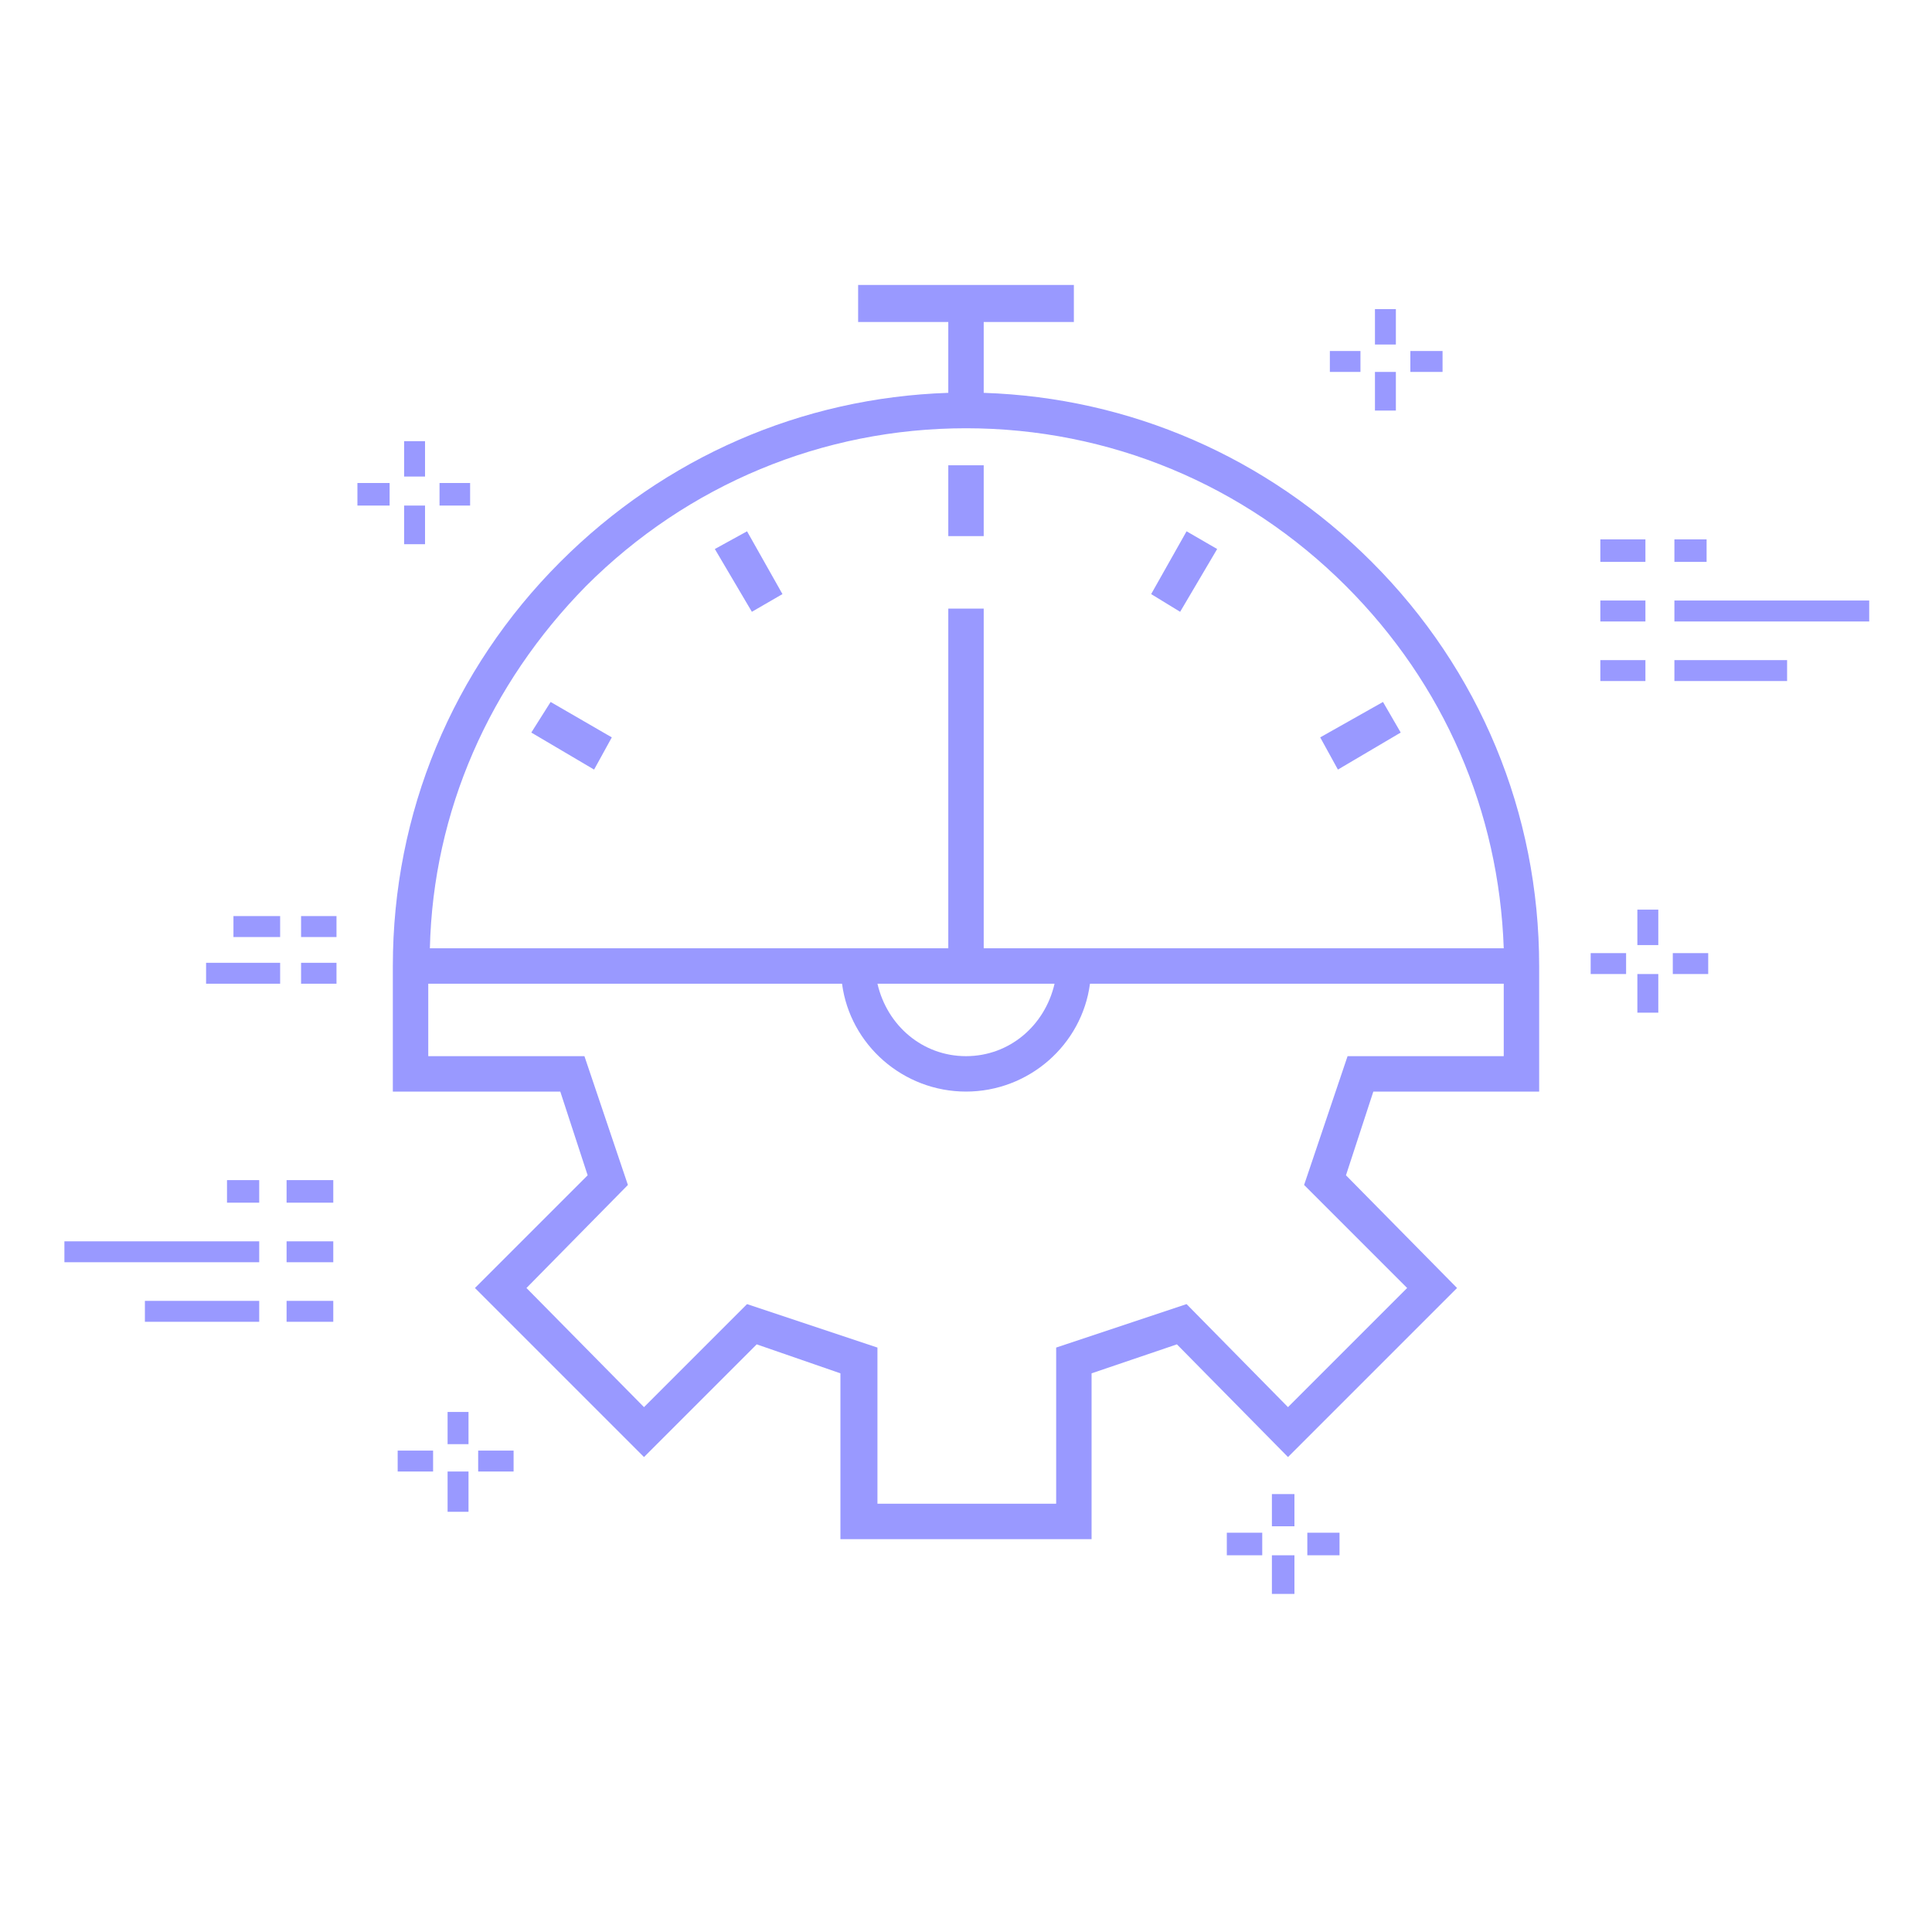 <?xml version="1.0" encoding="UTF-8"?>
<!DOCTYPE svg PUBLIC "-//W3C//DTD SVG 1.1//EN" "http://www.w3.org/Graphics/SVG/1.1/DTD/svg11.dtd">
<!-- Creator: CorelDRAW X7 -->
<svg xmlns="http://www.w3.org/2000/svg" xml:space="preserve" width="100%" height="100%" version="1.1" style="shape-rendering:geometricPrecision; text-rendering:geometricPrecision; image-rendering:optimizeQuality; fill-rule:evenodd; clip-rule:evenodd"
viewBox="0 0 1200 1200"
 xmlns:xlink="http://www.w3.org/1999/xlink">
 <defs>
  <style type="text/css">
   <![CDATA[
    .fil0 {fill:none}
    .fil1 {fill:#9999FF}
   ]]>
  </style>
 </defs>
 <g id="Layer_x0020_1">
  <g id="_2098700950624">
   <rect class="fil0" width="1200" height="1200"/>
   <path class="fil1" d="M956 601l0 77 -103 0 -17 52 69 70 -105 105 -69 -70 -53 18 0 103 -156 0 0 -103 -52 -18 -70 70 -105 -105 70 -70 -17 -52 -104 0 0 -77 0 0 0 -1c0,-95 37,-184 104,-251 65,-65 150,-102 241,-105l0 -44 -56 0 0 -23 134 0 0 23 -56 0 0 44c91,3 176,40 241,105 67,67 104,156 104,251l0 1 0 0zm-795 207l-71 0 0 13 71 0 0 -13zm46 0l-29 0 0 13 29 0 0 -13zm-46 -75l-20 0 0 14 20 0 0 -14zm46 0l-29 0 0 14 29 0 0 -14zm-46 38l-121 0 0 13 121 0 0 -13zm46 0l-29 0 0 13 29 0 0 -13zm66 -471l19 0 0 14 -19 0 0 -14zm-51 0l20 0 0 14 -20 0 0 -14zm42 14l0 24 -13 0 0 -24 13 0zm0 -40l0 22 -13 0 0 -22 13 0zm-55 337l-22 0 0 -13 22 0 0 13zm-35 0l-46 0 0 -13 46 0 0 13zm35 -29l-22 0 0 -13 22 0 0 13zm-35 0l-29 0 0 -13 29 0 0 13zm866 -172l70 0 0 13 -70 0 0 -13zm-46 0l28 0 0 13 -28 0 0 -13zm46 -75l20 0 0 14 -20 0 0 -14zm-46 0l28 0 0 14 -28 0 0 -14zm46 38l121 0 0 13 -121 0 0 -13zm-46 0l28 0 0 13 -28 0 0 -13zm-118 -155l20 0 0 13 -20 0 0 -13zm-50 0l19 0 0 13 -19 0 0 -13zm41 13l0 24 -13 0 0 -24 13 0zm0 -39l0 22 -13 0 0 -22 13 0zm-55 760l20 0 0 14 -20 0 0 -14zm-50 0l22 0 0 14 -22 0 0 -14zm42 14l0 24 -14 0 0 -24 14 0zm0 -38l0 20 -14 0 0 -20 14 0zm235 -336l22 0 0 13 -22 0 0 -13zm-51 0l22 0 0 13 -22 0 0 -13zm42 13l0 24 -13 0 0 -24 13 0zm0 -40l0 22 -13 0 0 -22 13 0zm-733 336l22 0 0 13 -22 0 0 -13zm-50 0l22 0 0 13 -22 0 0 -13zm44 13l0 25 -13 0 0 -25 13 0zm0 -37l0 20 -13 0 0 -20 13 0zm320 -588l-22 0 0 44 22 0 0 -44zm-125 80l-22 -39 -20 11 23 39 19 -11zm-106 89l-38 -22 -12 19 39 23 11 -20 0 0zm357 -128l-22 39 18 11 23 -39 -19 -11 0 0zm122 106l-39 22 11 20 39 -23 -11 -19zm-270 153l0 -211 22 0 0 211 44 0 22 0 62 0 195 0c-3,-85 -37,-164 -98,-225 -63,-63 -147,-98 -236,-98 -89,0 -173,35 -236,98 -60,61 -95,140 -97,225l204 0 52 0 23 0 43 0zm345 22l-257 0c-5,38 -38,67 -77,67 -39,0 -72,-29 -77,-67l-257 0 0 45 97 0 27 80 -63 64 73 74 64 -64 81 27 0 97 111 0 0 -97 81 -27 63 64 74 -74 -64 -64 27 -80 97 0 0 -45 0 0zm-389 0l110 0c-6,26 -28,45 -55,45 -27,0 -49,-19 -55,-45l0 0z"/>
  </g>
 </g>
</svg>
